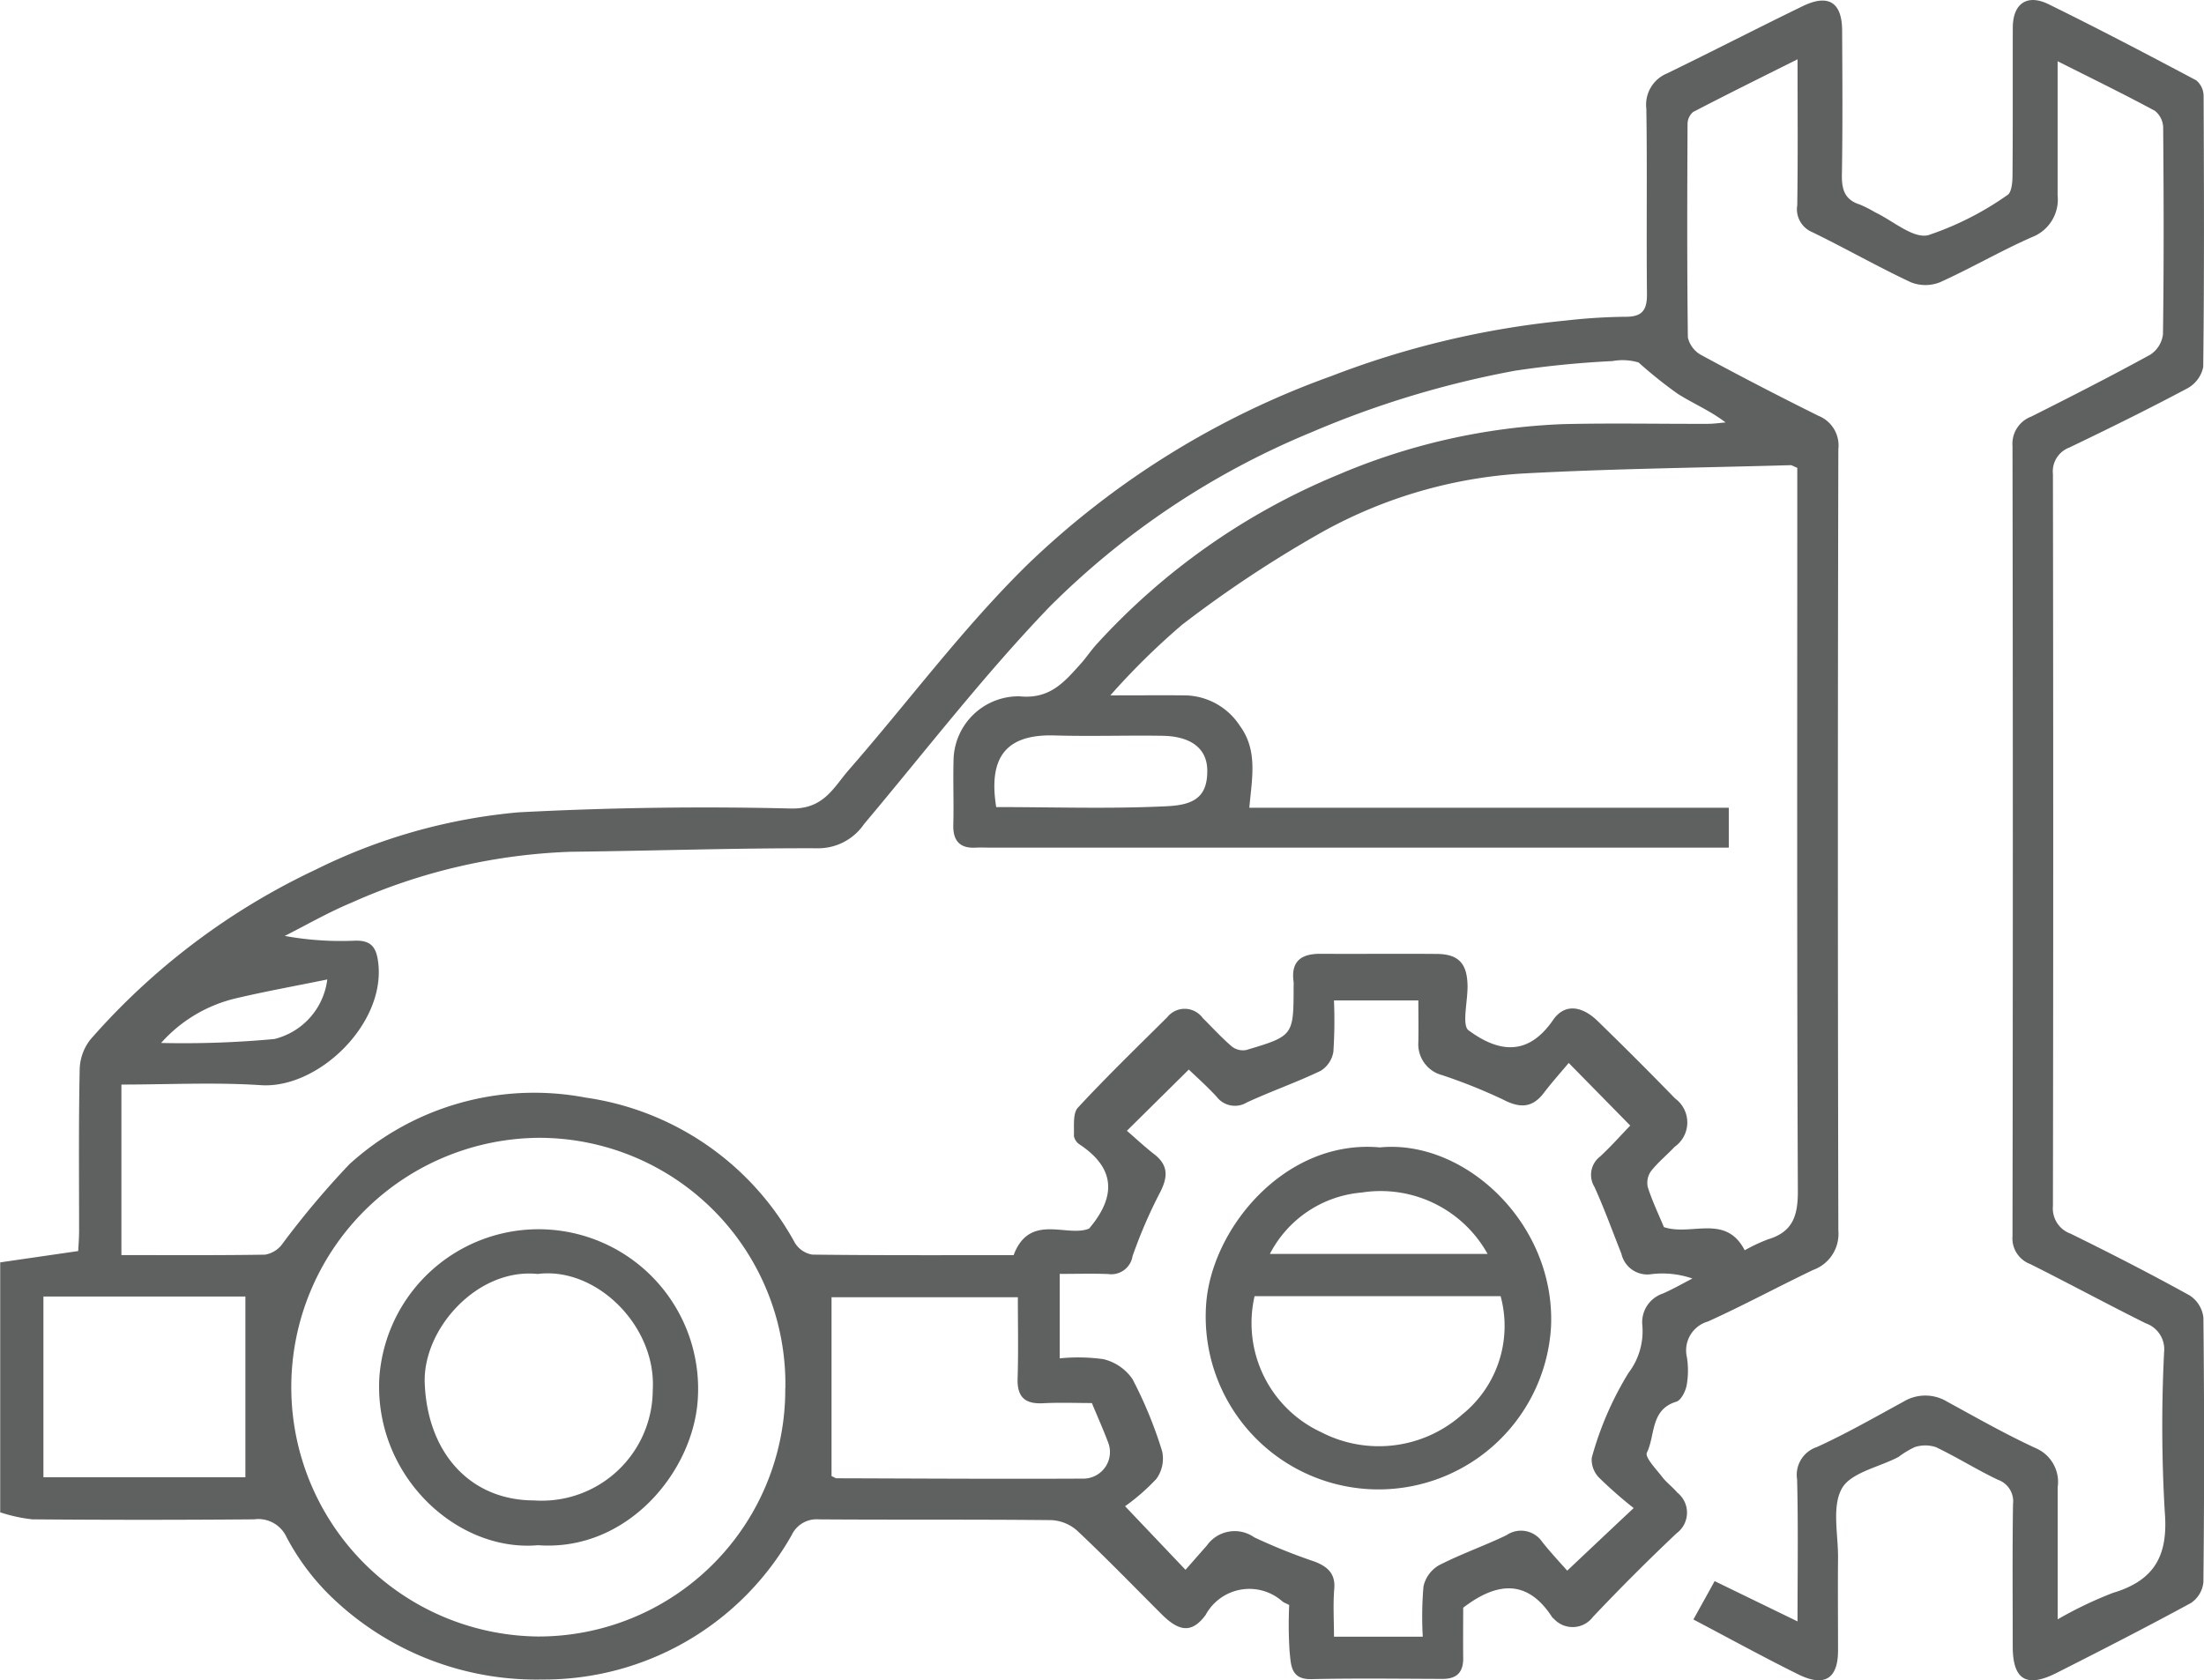 <svg xmlns="http://www.w3.org/2000/svg" width="99.498" height="75.868" viewBox="0 0 99.498 75.868">
  <g id="automotive_copy-01" data-name="automotive copy-01" transform="translate(-16.97 -73.024)">
    <path id="Path_837" data-name="Path 837" d="M16.985,130.024c1.123-.165,2.249-.327,3.515-.511.011-.205.039-.546.041-.888,0-2.431-.024-4.859.026-7.29a2.262,2.262,0,0,1,.49-1.38,31.089,31.089,0,0,1,10.159-7.662,25.705,25.705,0,0,1,9.151-2.589c4.1-.214,8.207-.274,12.3-.173,1.5.036,1.932-.954,2.63-1.752,2.7-3.092,5.161-6.425,8.085-9.288a38.51,38.51,0,0,1,13.683-8.483A40.08,40.08,0,0,1,87.634,87.5a26.347,26.347,0,0,1,2.687-.173c.779.013,1.008-.289,1-1.033-.03-2.786.015-5.571-.028-8.357a1.527,1.527,0,0,1,.939-1.6c2.045-.995,4.067-2.037,6.113-3.032,1.17-.569,1.782-.18,1.787,1.106.011,2.17.026,4.341-.011,6.511-.011.663.131,1.125.809,1.337a5.758,5.758,0,0,1,.687.349c.807.381,1.716,1.2,2.4,1.036a13.8,13.8,0,0,0,3.575-1.812c.184-.107.229-.558.231-.849.019-2.236.006-4.47.013-6.705,0-1.085.638-1.545,1.62-1.061,2.242,1.1,4.452,2.262,6.658,3.432a.923.923,0,0,1,.336.7c.019,4.082.032,8.165-.017,12.245a1.426,1.426,0,0,1-.719.967c-1.752.933-3.537,1.812-5.328,2.672a1.152,1.152,0,0,0-.738,1.2q.026,16.522,0,33.044a1.211,1.211,0,0,0,.8,1.252c1.81.89,3.605,1.81,5.37,2.786a1.381,1.381,0,0,1,.623,1q.064,5.976,0,11.954a1.285,1.285,0,0,1-.565.937c-2,1.087-4.02,2.122-6.049,3.149-1.38.7-1.994.317-1.994-1.2,0-2.137-.019-4.277.013-6.414a1.029,1.029,0,0,0-.68-1.1c-.954-.454-1.853-1.021-2.8-1.474a1.529,1.529,0,0,0-.959,0,4.074,4.074,0,0,0-.734.445c-.879.462-2.148.7-2.553,1.421-.46.822-.163,2.073-.173,3.139-.013,1.393,0,2.786,0,4.179,0,1.267-.608,1.662-1.787,1.08-1.577-.779-3.117-1.628-4.743-2.482.308-.556.612-1.1.959-1.733l3.742,1.819c0-2.234.034-4.324-.019-6.412a1.321,1.321,0,0,1,.894-1.461c1.337-.61,2.619-1.346,3.911-2.05a1.9,1.9,0,0,1,1.966,0c1.32.721,2.632,1.468,4,2.1a1.661,1.661,0,0,1,.993,1.765c0,1.909,0,3.815,0,5.965a17.909,17.909,0,0,1,2.493-1.194c1.9-.567,2.508-1.712,2.339-3.687a67.092,67.092,0,0,1-.028-7.187,1.242,1.242,0,0,0-.832-1.3c-1.748-.869-3.466-1.8-5.212-2.674a1.239,1.239,0,0,1-.8-1.265q.029-17.834,0-35.669a1.312,1.312,0,0,1,.849-1.333c1.8-.905,3.6-1.823,5.368-2.792a1.281,1.281,0,0,0,.576-.924c.043-3.109.034-6.22.009-9.331a.994.994,0,0,0-.372-.757c-1.371-.742-2.775-1.425-4.393-2.24v2.557c0,1.166,0,2.332,0,3.5a1.819,1.819,0,0,1-1.168,1.889c-1.406.62-2.739,1.4-4.142,2.033a1.776,1.776,0,0,1-1.318,0c-1.506-.706-2.953-1.534-4.45-2.262a1.12,1.12,0,0,1-.676-1.217c.032-2.135.013-4.271.013-6.588-1.658.83-3.2,1.59-4.72,2.383a.727.727,0,0,0-.246.554c-.015,3.207-.026,6.414.015,9.622a1.212,1.212,0,0,0,.612.8q2.619,1.419,5.287,2.741a1.441,1.441,0,0,1,.894,1.506q-.042,17.639,0,35.28a1.73,1.73,0,0,1-1.136,1.778c-1.59.76-3.141,1.6-4.748,2.328a1.358,1.358,0,0,0-.952,1.62,3.818,3.818,0,0,1-.011,1.258c-.053.276-.25.678-.469.745-1.177.355-.944,1.519-1.327,2.3-.1.208.421.747.693,1.1.195.255.466.449.676.7a1.157,1.157,0,0,1-.028,1.84q-1.942,1.836-3.778,3.778a1.146,1.146,0,0,1-1.769.077.261.261,0,0,1-.071-.066c-1.093-1.688-2.446-1.63-4.016-.428,0,.653-.009,1.459,0,2.266.009.642-.282.95-.931.948-1.977-.006-3.954-.032-5.929.011-.948.021-.911-.676-.976-1.232a18.873,18.873,0,0,1-.019-2.116c-.139-.071-.225-.1-.3-.154a2.245,2.245,0,0,0-3.473.605c-.633.856-1.215.742-2-.047-1.26-1.258-2.5-2.54-3.8-3.761a1.889,1.889,0,0,0-1.172-.475c-3.5-.036-7-.009-10.5-.034a1.24,1.24,0,0,0-1.215.71,12.842,12.842,0,0,1-11.235,6.521,13.323,13.323,0,0,1-9.575-3.759,10.691,10.691,0,0,1-2-2.681,1.4,1.4,0,0,0-1.459-.792q-5,.042-10.011,0a7.052,7.052,0,0,1-1.451-.317V130.024Zm66.28-10.48c1.386,1.025,2.7,1.162,3.819-.466.52-.753,1.3-.642,2.009.047q1.778,1.727,3.5,3.5a1.341,1.341,0,0,1-.019,2.178c-.355.377-.764.708-1.08,1.115a.912.912,0,0,0-.131.727c.205.629.492,1.23.723,1.787,1.241.415,2.788-.614,3.648,1.046a7.562,7.562,0,0,1,1.051-.494c1.113-.332,1.352-1.059,1.348-2.174-.045-10.5-.026-20.994-.026-31.49V94.148c-.186-.075-.244-.122-.3-.12-4.059.116-8.12.158-12.172.381a21.25,21.25,0,0,0-8.926,2.61,53.373,53.373,0,0,0-6.378,4.217,32.515,32.515,0,0,0-3.235,3.186c1.337,0,2.339-.009,3.342,0a3.009,3.009,0,0,1,2.5,1.367c.826,1.123.55,2.36.432,3.708H95.015v1.8H61.632c-.195,0-.389-.011-.582,0-.738.047-1.063-.291-1.044-1.033.026-.971-.015-1.945.011-2.916A2.936,2.936,0,0,1,63,104.465c1.374.139,2.026-.655,2.764-1.476.257-.285.466-.612.727-.892a30.435,30.435,0,0,1,10.856-7.623,28.683,28.683,0,0,1,10.212-2.3c2.17-.051,4.341-.006,6.511-.013.267,0,.535-.041.8-.062-.7-.537-1.466-.852-2.152-1.288a19.635,19.635,0,0,1-1.776-1.421,2.561,2.561,0,0,0-1.181-.062,44.05,44.05,0,0,0-4.393.434,43.369,43.369,0,0,0-9.207,2.786,36.24,36.24,0,0,0-11.823,7.889c-2.97,3.094-5.6,6.513-8.364,9.8a2.5,2.5,0,0,1-2.09,1.089c-3.714-.013-7.429.116-11.143.158a26.407,26.407,0,0,0-9.906,2.3c-1.031.43-2.009.993-3.01,1.5a14.158,14.158,0,0,0,3.182.214c.749-.017.967.329,1.044,1.048.293,2.747-2.737,5.646-5.3,5.477-2.086-.137-4.187-.028-6.3-.028v7.7c2.212,0,4.348.015,6.481-.019a1.213,1.213,0,0,0,.753-.443,39,39,0,0,1,3.06-3.642,12.4,12.4,0,0,1,10.67-3.006,12.822,12.822,0,0,1,9.44,6.558,1.143,1.143,0,0,0,.787.531c3.042.036,6.085.024,9.087.024.725-1.928,2.416-.785,3.408-1.2,1.273-1.5,1.14-2.76-.432-3.8a.577.577,0,0,1-.255-.392c.019-.432-.058-1.008.182-1.269,1.3-1.4,2.672-2.732,4.029-4.078a1.006,1.006,0,0,1,1.6.024c.434.434.852.892,1.318,1.292a.814.814,0,0,0,.653.16c2.137-.638,2.135-.646,2.137-2.878a1.479,1.479,0,0,0,0-.195c-.133-.946.355-1.277,1.224-1.271,1.75.011,3.5-.009,5.248.006.974.009,1.365.43,1.38,1.438.011.708-.267,1.782.049,2.015Zm4.517,1.483c-.411.49-.779.9-1.11,1.337-.528.7-1.093.7-1.849.308a24.547,24.547,0,0,0-2.741-1.1A1.442,1.442,0,0,1,81,120.084c.013-.633,0-1.269,0-1.889H77.191a21.717,21.717,0,0,1-.026,2.317,1.251,1.251,0,0,1-.569.86c-1.089.524-2.238.922-3.338,1.431a1.037,1.037,0,0,1-1.369-.265c-.451-.486-.95-.929-1.252-1.22l-2.794,2.764c.362.312.787.712,1.245,1.068.635.494.6,1.027.263,1.695a21.886,21.886,0,0,0-1.252,2.895.972.972,0,0,1-1.1.811c-.727-.028-1.459-.006-2.189-.006v3.813a8.328,8.328,0,0,1,1.971.036,2.219,2.219,0,0,1,1.314.9,19.075,19.075,0,0,1,1.339,3.259,1.557,1.557,0,0,1-.259,1.245,9.4,9.4,0,0,1-1.414,1.237l2.728,2.871c.325-.37.646-.736.967-1.1a1.535,1.535,0,0,1,2.137-.366,25.938,25.938,0,0,0,2.739,1.1c.541.216.929.516.873,1.211-.06.723-.013,1.455-.013,2.176H81.2a15.942,15.942,0,0,1,.032-2.272,1.473,1.473,0,0,1,.691-.95c.988-.509,2.05-.879,3.055-1.361a1.157,1.157,0,0,1,1.613.3c.377.477.794.92,1.13,1.3,1.048-.988,1.928-1.821,3-2.826a19.841,19.841,0,0,1-1.549-1.359,1.167,1.167,0,0,1-.344-.911,14.751,14.751,0,0,1,1.66-3.834,3.106,3.106,0,0,0,.623-2.159,1.365,1.365,0,0,1,.916-1.419c.46-.2.9-.454,1.346-.683a4.16,4.16,0,0,0-1.829-.2,1.2,1.2,0,0,1-1.378-.922c-.4-1.008-.768-2.026-1.213-3.01a1.041,1.041,0,0,1,.25-1.374c.488-.451.931-.952,1.363-1.4l-2.775-2.826ZM52.425,135.7a11.122,11.122,0,0,0-11.1-11.3,11.259,11.259,0,0,0-.086,22.517,11.143,11.143,0,0,0,11.181-11.216Zm13.837.676c-.715,0-1.457-.03-2.2.009-.824.043-1.181-.282-1.153-1.128.039-1.217.011-2.435.011-3.659H54.509v8.075c.118.051.173.1.231.1,3.723.011,7.446.034,11.166.015a1.2,1.2,0,0,0,1.078-1.665c-.214-.565-.46-1.115-.721-1.744Zm-47.332-4.81v8.162h9.117v-8.162H18.932Zm43.016-22.1c2.61,0,5.169.088,7.717-.039,1.187-.06,1.829-.4,1.808-1.639-.017-.967-.732-1.523-2.037-1.541-1.62-.024-3.239.032-4.857-.015-2.165-.064-3,.956-2.634,3.233Zm-30.2,7.784c-1.434.293-2.769.533-4.089.843a6.517,6.517,0,0,0-3.415,2.024,44.561,44.561,0,0,0,5.116-.178A3.168,3.168,0,0,0,31.744,117.255Z" transform="translate(0 0)" fill="#5f6060"/>
    <path id="Path_838" data-name="Path 838" d="M279.232,315.074c3.838-.377,7.94,3.451,7.728,8.1a7.8,7.8,0,1,1-15.576-.918C271.574,318.769,274.955,314.682,279.232,315.074Zm-5.655,6.718a5.43,5.43,0,0,0,3.015,6.145,5.661,5.661,0,0,0,6.355-.8,5.132,5.132,0,0,0,1.737-5.347Zm10.52-1.908a5.521,5.521,0,0,0-5.678-2.773,5.147,5.147,0,0,0-4.151,2.773Z" transform="translate(-199.97 -190.241)" fill="#5f6060"/>
    <path id="Path_839" data-name="Path 839" d="M104.131,346.458c-3.648.323-7.386-3.115-7.165-7.531a7.2,7.2,0,1,1,14.378.937c-.2,3.271-3.184,6.889-7.21,6.594Zm-.013-12.247c-2.734-.285-5.2,2.5-5.1,4.936.122,3.124,2.033,5.287,4.94,5.289a5.011,5.011,0,0,0,5.353-4.981c.173-2.9-2.557-5.58-5.193-5.244Z" transform="translate(-62.873 -203.663)" fill="#5f6060"/>
  </g>
</svg>
